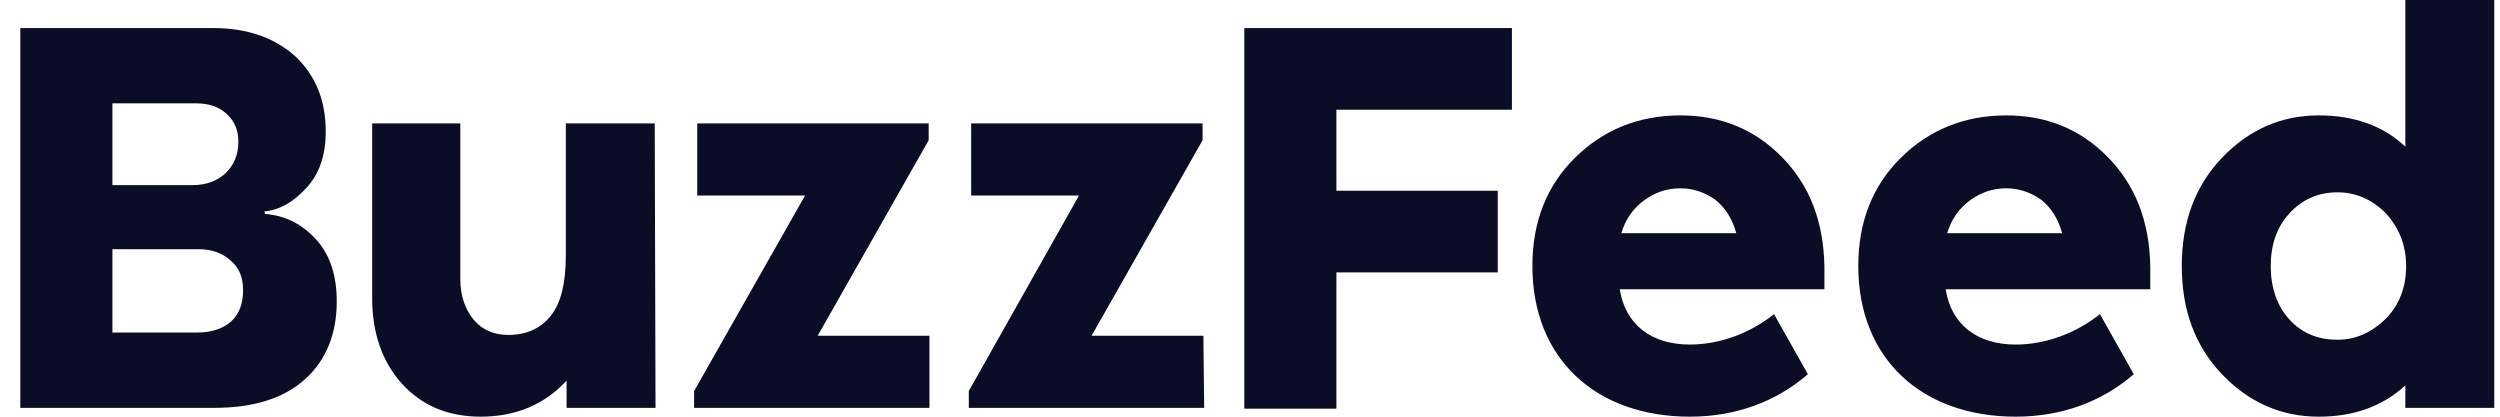 <svg width="96" height="16" viewBox="0 0 96 16" fill="none" xmlns="http://www.w3.org/2000/svg">
<path d="M10.18 8.215C10.936 8.277 11.571 8.585 12.115 9.169C12.659 9.754 12.931 10.554 12.931 11.569C12.931 12.8 12.538 13.815 11.722 14.554C10.906 15.292 9.757 15.662 8.216 15.662H0.78V1.077H8.185C9.485 1.077 10.543 1.446 11.329 2.154C12.115 2.892 12.508 3.846 12.508 5.046C12.508 5.969 12.266 6.677 11.752 7.231C11.238 7.785 10.724 8.062 10.15 8.123L10.18 8.215ZM4.317 7.108H7.4C7.913 7.108 8.337 6.954 8.669 6.646C8.971 6.338 9.153 5.969 9.153 5.446C9.153 4.985 9.002 4.646 8.699 4.369C8.397 4.092 8.004 3.969 7.551 3.969H4.317V7.108ZM7.581 12.769C8.125 12.769 8.578 12.615 8.881 12.338C9.183 12.062 9.334 11.662 9.334 11.139C9.334 10.646 9.183 10.277 8.85 10C8.548 9.723 8.125 9.569 7.641 9.569H4.317V12.769H7.581ZM25.172 15.662H21.757V14.615C20.91 15.539 19.792 16 18.462 16C17.193 16 16.195 15.569 15.44 14.739C14.684 13.908 14.291 12.8 14.291 11.446V4.738H17.676V10.708C17.676 11.354 17.858 11.877 18.19 12.277C18.523 12.677 18.976 12.861 19.52 12.861C20.215 12.861 20.759 12.615 21.152 12.123C21.545 11.631 21.727 10.861 21.727 9.815V4.738H25.142L25.172 15.662ZM35.721 15.662H26.654V15.015L30.915 7.508H26.774V4.738H35.661V5.385L31.399 12.892H35.691V15.662H35.721ZM46.24 15.662H37.202V15.015L41.434 7.508H37.293V4.738H46.179V5.385L41.917 12.892H46.21L46.24 15.662ZM51.318 7.323H57.514V10.461H51.318V15.692H47.781V1.077H58.058V4.215H51.318V7.323ZM82.571 11.108H74.713C74.924 12.461 75.922 13.231 77.403 13.231C78.582 13.231 79.76 12.769 80.637 12.062L81.937 14.369C80.728 15.415 79.186 16 77.403 16C73.806 16 71.358 13.785 71.358 10.215C71.358 8.523 71.902 7.138 72.99 6.062C74.078 4.985 75.438 4.431 77.04 4.431C78.582 4.431 79.881 4.954 80.939 6.031C81.997 7.108 82.541 8.492 82.571 10.246V11.108ZM75.65 7.692C75.227 8 74.924 8.431 74.773 8.954H79.186C79.035 8.4 78.763 7.969 78.37 7.662C77.977 7.385 77.524 7.231 77.04 7.231C76.526 7.231 76.073 7.385 75.65 7.692ZM70.058 11.108H62.199C62.411 12.461 63.408 13.231 64.889 13.231C66.068 13.231 67.247 12.769 68.123 12.062L69.423 14.369C68.214 15.415 66.673 16 64.889 16C61.292 16 58.844 13.785 58.844 10.215C58.844 8.523 59.388 7.138 60.476 6.062C61.564 4.985 62.925 4.431 64.526 4.431C66.068 4.431 67.368 4.954 68.426 6.031C69.484 7.108 70.028 8.492 70.058 10.246V11.108ZM63.136 7.692C62.713 8 62.411 8.431 62.26 8.954H66.673C66.521 8.4 66.249 7.969 65.856 7.662C65.463 7.385 65.01 7.231 64.526 7.231C64.013 7.231 63.559 7.385 63.136 7.692ZM95.78 15.662H92.365V14.8C91.488 15.6 90.4 16 89.04 16C87.589 16 86.35 15.446 85.322 14.369C84.294 13.292 83.78 11.908 83.78 10.215C83.78 8.523 84.294 7.138 85.322 6.062C86.35 4.985 87.589 4.431 89.04 4.431C90.4 4.431 91.518 4.831 92.365 5.631V0H95.78V15.662ZM91.609 12.246C92.123 11.723 92.395 11.046 92.395 10.215C92.395 9.415 92.123 8.738 91.609 8.185C91.095 7.662 90.46 7.385 89.765 7.385C89.01 7.385 88.405 7.662 87.921 8.185C87.438 8.708 87.196 9.385 87.196 10.215C87.196 11.046 87.438 11.754 87.921 12.277C88.405 12.8 89.01 13.046 89.765 13.046C90.46 13.046 91.065 12.769 91.609 12.246Z" fill="#0B0D27"/>
</svg>
